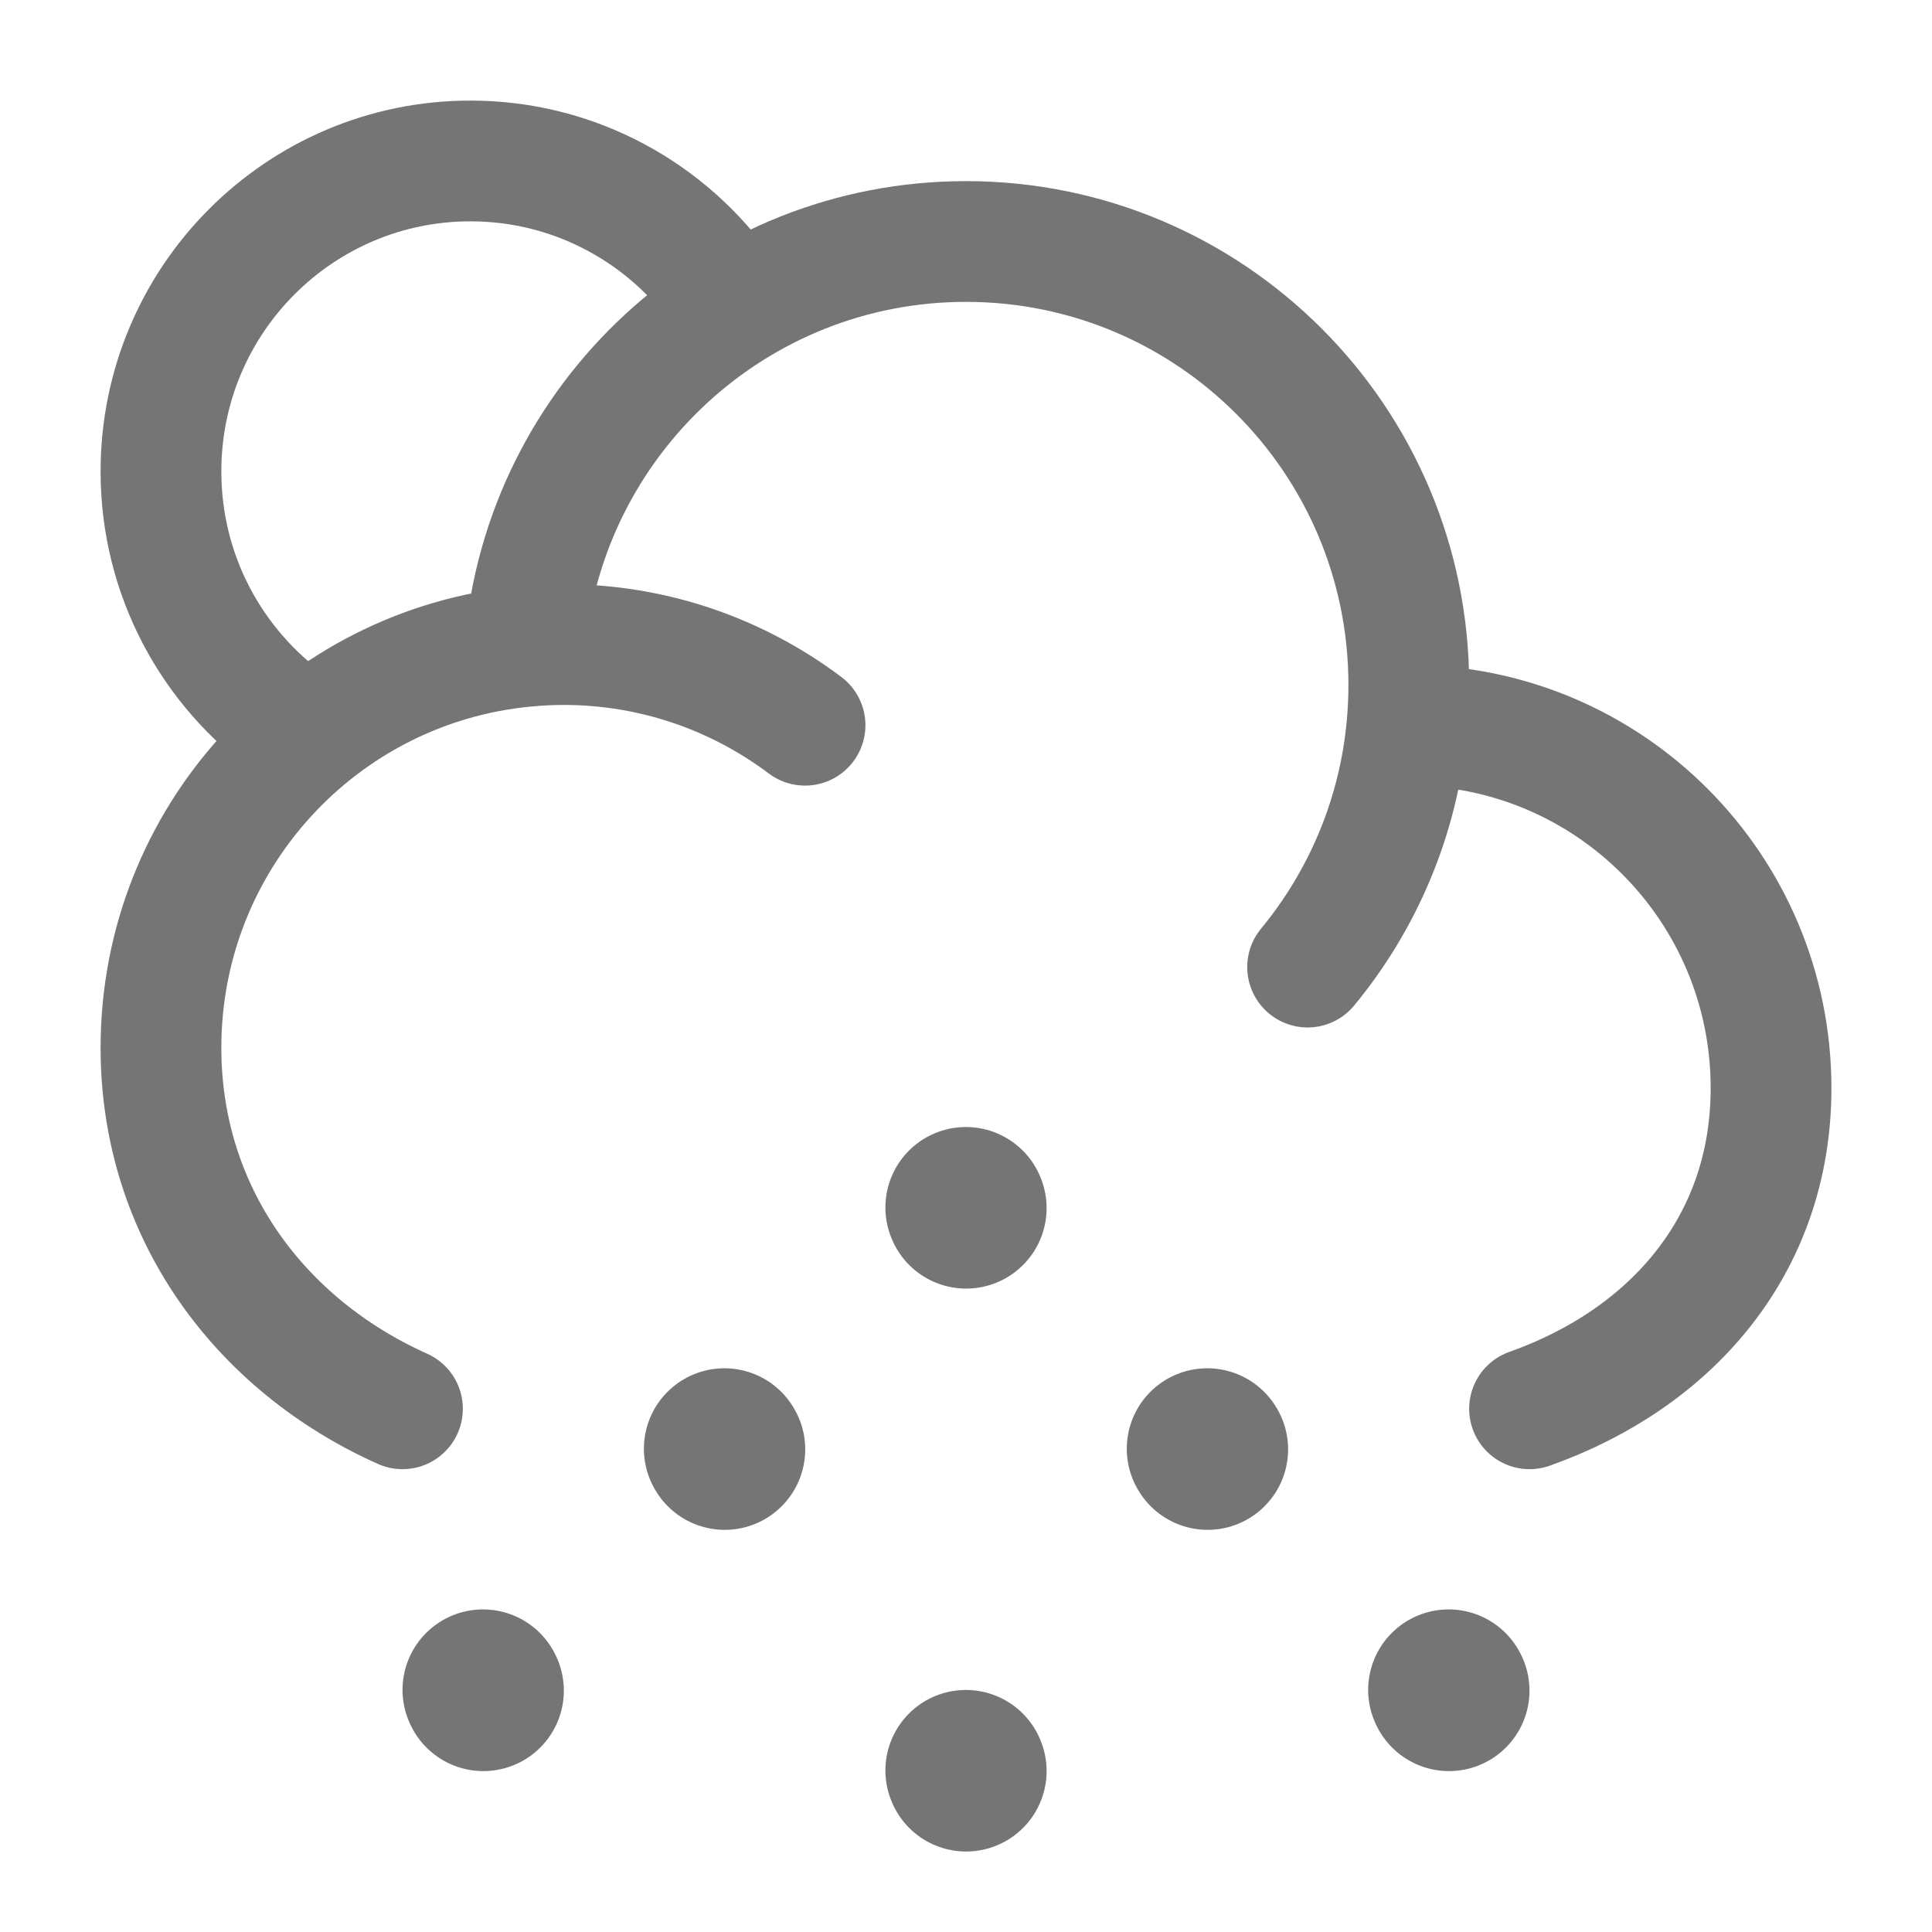 <svg width="16" height="16" viewBox="0 0 16 16" fill="none" xmlns="http://www.w3.org/2000/svg">
<path d="M6 2.436C5.537 1.77 4.767 1.333 3.896 1.333C2.481 1.333 1.333 2.484 1.333 3.904C1.333 4.769 1.759 5.534 2.411 6" stroke="#757575"/>
<path d="M11.652 6.006C11.657 6.006 11.662 6.006 11.667 6.006C13.324 6.006 14.667 7.351 14.667 9.011C14.667 10.319 13.832 11.254 12.667 11.667M11.652 6.006C11.662 5.896 11.667 5.785 11.667 5.672C11.667 3.644 10.025 2 8 2C6.082 2 4.508 3.475 4.347 5.354M11.652 6.006C11.584 6.764 11.286 7.455 10.829 8.009M4.347 5.354C2.656 5.515 1.333 6.941 1.333 8.677C1.333 10.046 2.156 11.14 3.333 11.667M4.347 5.354C4.452 5.344 4.559 5.338 4.667 5.338C5.417 5.338 6.11 5.587 6.667 6.006" stroke="#757575" stroke-linecap="round" stroke-linejoin="round"/>
<path d="M7.999 10L8.001 10.005M9.998 11.998L10.001 12.003M5.999 11.998L6.002 12.003M11.997 13.995L12 14.001M4 13.995L4.003 14.001M7.999 14.662L8.001 14.667" stroke="#757575" stroke-width="1.333" stroke-linecap="round" stroke-linejoin="round"/>
</svg>
